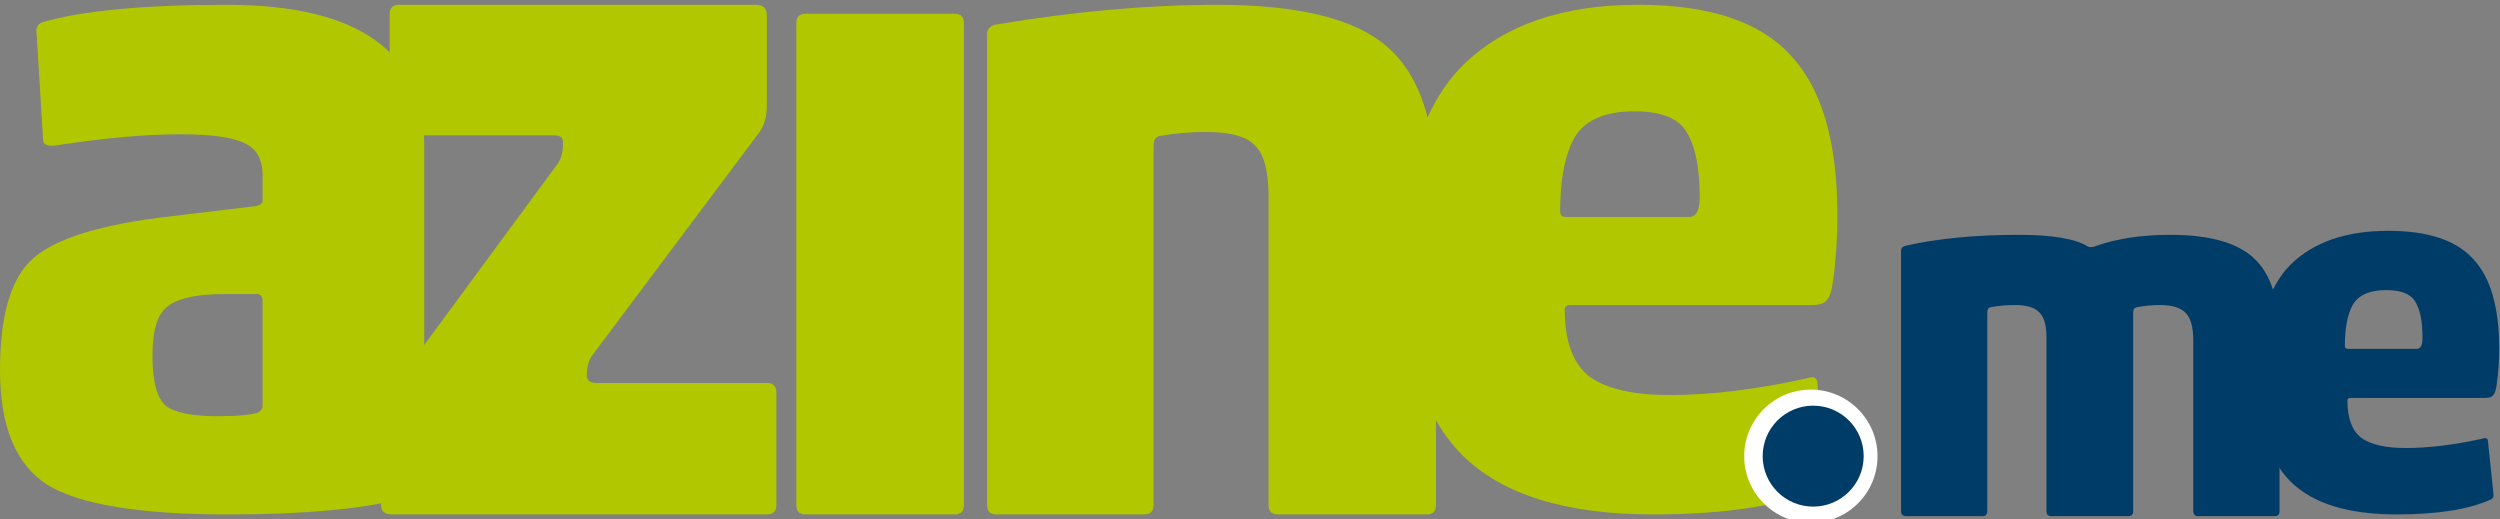 <?xml version="1.0" encoding="UTF-8" standalone="no"?>
<!-- Created with Inkscape (http://www.inkscape.org/) -->

<svg
   xmlns:dc="http://purl.org/dc/elements/1.1/"
   xmlns:cc="http://creativecommons.org/ns#"
   xmlns:rdf="http://www.w3.org/1999/02/22-rdf-syntax-ns#"
   xmlns:svg="http://www.w3.org/2000/svg"
   xmlns="http://www.w3.org/2000/svg"
   xmlns:sodipodi="http://sodipodi.sourceforge.net/DTD/sodipodi-0.dtd"
   xmlns:inkscape="http://www.inkscape.org/namespaces/inkscape"
   width="260"
   height="54"
   id="svg2"
   version="1.1"
   inkscape:version="0.48.3.1 r9886"
   sodipodi:docname="logo.svg">
  <rect width="100%" height="100%" fill="#808080" stroke="none"/>
  <defs
     id="defs4" />
  <sodipodi:namedview
     id="base"
     pagecolor="#ffffff"
     bordercolor="#666666"
     borderopacity="1.0"
     inkscape:pageopacity="0.0"
     inkscape:pageshadow="2"
     inkscape:zoom="1.2133"
     inkscape:cx="145.18545"
     inkscape:cy="-21.181804"
     inkscape:document-units="px"
     inkscape:current-layer="layer1"
     showgrid="false"
     fit-margin-top="0"
     fit-margin-left="0"
     fit-margin-right="0"
     fit-margin-bottom="0"
     showguides="true"
     inkscape:guide-bbox="true"
     inkscape:window-width="1097"
     inkscape:window-height="1060"
     inkscape:window-x="58"
     inkscape:window-y="25"
     inkscape:window-maximized="0" />
  <g
     inkscape:label="Layer 1"
     inkscape:groupmode="layer"
     id="layer1"
     transform="translate(-178.853,-370.8)">
    <g
       style="font-size:95.495px;font-style:normal;font-variant:normal;font-weight:bold;font-stretch:normal;text-align:start;text-anchor:start;fill:#b1c800;fill-opacity:1;stroke:none;font-family:Akko-Std-Bold;-inkscape-font-specification:Akko-Std-Bold Bold"
       id="text3796">
      <path
         d="m 341.108,392.786 c -2e-5,0.382 0.191,0.573 0.573,0.573 l 12.892,0 c 0.7,3e-5 1.05,-0.7 1.05,-2.101 -4e-5,-2.992 -0.446,-5.22 -1.337,-6.685 -0.828,-1.464 -2.642,-2.196 -5.443,-2.196 -3.056,4e-5 -5.125,0.891 -6.207,2.674 -1.019,1.783 -1.528,4.361 -1.528,7.735 m 27.216,28.744 c -4.075,1.846 -9.932,2.769 -17.571,2.769 -9.104,0 -15.725,-2.069 -19.863,-6.207 -4.138,-4.202 -6.207,-10.886 -6.207,-20.054 0,-9.422 2.101,-16.234 6.303,-20.436 4.265,-4.202 10.345,-6.303 18.24,-6.303 7.385,5e-5 12.669,1.751 15.852,5.252 3.247,3.438 4.87,9.008 4.87,16.712 -5e-5,2.356 -0.159,4.647 -0.477,6.876 -0.127,0.955 -0.35,1.592 -0.668,1.91 -0.255,0.318 -0.764,0.477 -1.528,0.477 l -25.115,0 c -0.382,2e-5 -0.573,0.159 -0.573,0.477 -2e-5,3.311 0.859,5.634 2.578,6.971 1.783,1.273 4.552,1.91 8.308,1.91 4.265,1e-5 9.008,-0.573 14.229,-1.719 0.7,-0.255 1.082,-0.127 1.146,0.382 l 1.05,10.123 c -5e-5,0.446 -0.191,0.732 -0.573,0.859"
         style=""
         id="path4823" />
    </g>
    <g
       style="font-size:95.495px;font-style:normal;font-variant:normal;font-weight:bold;font-stretch:normal;text-align:start;text-anchor:start;fill:#b1c800;fill-opacity:1;stroke:none;font-family:Akko-Std-Bold;-inkscape-font-specification:Akko-Std-Bold Bold"
       id="text3780">
      <path
         d="m 197.666,384.765 c -3.693,3e-5 -7.99,0.382 -12.892,1.146 -0.891,0.127 -1.369,-0.032 -1.432,-0.477 l -0.668,-10.982 c -0.127,-0.7 0.064,-1.146 0.573,-1.337 4.202,-1.21 10.6,-1.814 19.195,-1.814 13.688,5e-5 20.531,4.87 20.532,14.611 l 0,35.047 c -5e-5,0.637 -0.414,1.114 -1.241,1.432 -4.393,1.273 -10.791,1.91 -19.195,1.91 -9.104,0 -15.343,-1.019 -18.717,-3.056 -3.311,-2.101 -4.966,-6.08 -4.966,-11.937 -10e-6,-5.411 1.019,-9.168 3.056,-11.268 2.101,-2.165 6.557,-3.692 13.369,-4.584 l 10.314,-1.241 c 0.382,-0.127 0.573,-0.318 0.573,-0.573 l 0,-2.578 c -3e-5,-1.655 -0.605,-2.769 -1.814,-3.342 -1.21,-0.637 -3.438,-0.955 -6.685,-0.955 m 8.499,28.267 0,-10.982 c -3e-5,-0.446 -0.223,-0.668 -0.668,-0.668 l -3.342,0 c -2.801,2e-5 -4.743,0.414 -5.825,1.241 -1.082,0.764 -1.623,2.483 -1.623,5.157 -2e-5,2.738 0.477,4.488 1.432,5.252 0.955,0.7 2.738,1.05 5.348,1.05 2.037,10e-6 3.438,-0.127 4.202,-0.382 0.318,-0.191 0.477,-0.414 0.477,-0.668"
         style=""
         id="path4820" />
    </g>
    <g
       style="font-size:99.065px;font-style:normal;font-variant:normal;font-weight:bold;font-stretch:normal;text-align:start;text-anchor:start;fill:#b1c800;fill-opacity:1;stroke:none;font-family:Akko-Std-Bold;-inkscape-font-specification:Akko-Std-Bold Bold"
       id="text3784">
      <path
         d="m 258.606,424.3 -39.032,0 c -0.726,0 -1.09,-0.33 -1.09,-0.991 l 0,-9.708 c -1e-5,-0.528 0.429,-1.387 1.288,-2.576 l 17.138,-23.28 c 0.33,-0.528 0.495,-1.189 0.495,-1.981 -2e-5,-0.396 -0.066,-0.627 -0.198,-0.693 -0.132,-0.132 -0.429,-0.198 -0.892,-0.198 l -15.95,0 c -0.66,4e-5 -0.991,-0.33 -0.991,-0.991 l 0,-11.591 c -10e-6,-0.66 0.33,-0.991 0.991,-0.991 l 37.05,0 c 0.792,5e-5 1.189,0.363 1.189,1.09 l 0,9.411 c -4e-5,1.123 -0.264,2.047 -0.793,2.774 l -17.436,23.28 c -0.33,0.528 -0.495,1.189 -0.495,1.981 -3e-5,0.528 0.33,0.793 0.991,0.793 l 17.733,0 c 0.66,2e-5 0.991,0.33 0.991,0.991 l 0,11.69 c -5e-5,0.66 -0.33,0.991 -0.991,0.991"
         style=""
         id="path4817" />
    </g>
    <path
       inkscape:connector-curvature="0"
       id="path3809"
       style="font-size:97.33px;font-style:normal;font-variant:normal;font-weight:bold;font-stretch:normal;text-align:start;text-anchor:start;fill:#b1c800;fill-opacity:1;stroke:none;font-family:Akko-Std-Bold;-inkscape-font-specification:Akko-Std-Bold Bold;marker-start:none"
       d="m 278.123,424.3 -15.476,0 c -0.649,0 -0.973,-0.324 -0.973,-0.973 l 0,-50.125 c 0,-0.649 0.324,-0.973 0.973,-0.973 l 15.476,0 c 0.649,5e-5 0.973,0.324 0.973,0.973 l 0,50.125 c -2e-5,0.649 -0.324,0.973 -0.973,0.973"
       sodipodi:nodetypes="csssccccc" />
    <g
       style="font-size:97.248px;font-style:normal;font-variant:normal;font-weight:bold;font-stretch:normal;text-align:start;text-anchor:start;fill:#b1c800;fill-opacity:1;stroke:none;font-family:Akko-Std-Bold;-inkscape-font-specification:Akko-Std-Bold Bold"
       id="text3792">
      <path
         d="m 327.217,424.3 -15.462,0 c -0.648,0 -0.973,-0.324 -0.972,-0.972 l 0,-32.092 c -3e-5,-2.593 -0.454,-4.344 -1.361,-5.251 -0.843,-0.972 -2.561,-1.459 -5.154,-1.459 -1.556,4e-5 -3.112,0.13 -4.668,0.389 -0.519,0.065 -0.778,0.389 -0.778,0.972 l 0,37.44 c -2e-5,0.648 -0.324,0.972 -0.972,0.972 l -15.365,0 c -0.648,0 -0.972,-0.324 -0.972,-0.972 l 0,-49.013 c 0,-0.519 0.324,-0.843 0.972,-0.972 8.169,-1.361 15.819,-2.042 22.95,-2.042 8.493,6e-5 14.393,1.459 17.699,4.376 3.371,2.917 5.057,7.974 5.057,15.171 l 0,32.481 c -5e-5,0.648 -0.324,0.972 -0.972,0.972"
         style=""
         id="path4814" />
    </g>
    <g
       transform="scale(0.969,1.032)"
       style="font-size:52.014px;font-style:normal;font-variant:normal;font-weight:bold;font-stretch:normal;text-align:start;text-anchor:start;fill:#003c68;fill-opacity:1;stroke:none;font-family:Akko-Std-Bold;-inkscape-font-specification:Akko-Std-Bold Bold"
       id="text3800">
      <path
         d="m 413.523,390.771 0,20.025 c -3e-5,0.347 -0.173,0.52 -0.52,0.52 l -8.27,0 c -0.347,0 -0.52,-0.173 -0.52,-0.52 l 0,-17.529 c -10e-6,-1.214 -0.26,-2.046 -0.78,-2.497 -0.485,-0.485 -1.352,-0.728 -2.601,-0.728 -0.867,2e-5 -1.716,0.069 -2.549,0.208 -0.277,0.035 -0.416,0.208 -0.416,0.52 l 0,20.025 c -10e-6,0.347 -0.173,0.52 -0.52,0.52 l -8.218,0 c -0.347,0 -0.52,-0.173 -0.52,-0.52 l 0,-26.215 c 0,-0.277 0.173,-0.451 0.52,-0.52 3.433,-0.728 7.473,-1.092 12.119,-1.092 3.641,3e-5 6.12,0.399 7.438,1.196 0.277,0.069 0.537,0.052 0.78,-0.052 2.254,-0.763 4.941,-1.144 8.062,-1.144 4.265,3e-5 7.282,0.815 9.05,2.445 1.768,1.595 2.653,4.248 2.653,7.958 l 0,17.425 c -5e-5,0.347 -0.173,0.52 -0.52,0.52 l -8.218,0 c -0.347,0 -0.52,-0.173 -0.52,-0.52 l 0,-17.165 c -4e-5,-1.318 -0.26,-2.237 -0.78,-2.757 -0.52,-0.555 -1.439,-0.832 -2.757,-0.832 -0.867,2e-5 -1.682,0.069 -2.445,0.208 -0.312,0.035 -0.468,0.208 -0.468,0.52"
         style=""
         id="path4811" />
    </g>
    <g
       style="font-size:53.144px;font-style:normal;font-variant:normal;font-weight:bold;font-stretch:normal;text-align:start;text-anchor:start;fill:#003c68;fill-opacity:1;stroke:none;font-family:Akko-Std-Bold;-inkscape-font-specification:Akko-Std-Bold Bold"
       id="text3804">
      <path
         d="m 422.717,406.762 c -10e-6,0.213 0.106,0.319 0.319,0.319 l 7.174,0 c 0.39,2e-5 0.585,-0.39 0.585,-1.169 -2e-5,-1.665 -0.248,-2.905 -0.744,-3.72 -0.461,-0.815 -1.47,-1.222 -3.029,-1.222 -1.701,2e-5 -2.852,0.496 -3.454,1.488 -0.567,0.992 -0.85,2.427 -0.85,4.305 m 15.146,15.996 c -2.268,1.027 -5.527,1.541 -9.778,1.541 -5.066,0 -8.751,-1.151 -11.054,-3.454 -2.303,-2.338 -3.454,-6.058 -3.454,-11.16 -10e-6,-5.244 1.169,-9.034 3.507,-11.373 2.374,-2.338 5.757,-3.507 10.151,-3.508 4.11,3e-5 7.05,0.974 8.822,2.923 1.807,1.913 2.71,5.013 2.71,9.3 -3e-5,1.311 -0.089,2.586 -0.266,3.826 -0.071,0.531 -0.195,0.886 -0.372,1.063 -0.142,0.177 -0.425,0.266 -0.85,0.266 l -13.977,0 c -0.213,10e-6 -0.319,0.089 -0.319,0.266 -10e-6,1.842 0.478,3.135 1.435,3.88 0.992,0.709 2.533,1.063 4.624,1.063 2.374,0 5.013,-0.319 7.918,-0.957 0.39,-0.142 0.602,-0.071 0.638,0.213 l 0.585,5.633 c -3e-5,0.248 -0.106,0.407 -0.319,0.478"
         style=""
         id="path4808" />
    </g>
    <path
       transform="matrix(1.22,0,0,1.193,-85.257,-104.511)"
       style="fill:#ffffff;fill-opacity:1;stroke:none"
       d="m 376.534,438.189 c 0,3.208 -2.544,5.808 -5.682,5.808 -3.138,0 -5.682,-2.6 -5.682,-5.808 0,-3.208 2.544,-5.808 5.682,-5.808 3.138,0 5.682,2.6 5.682,5.808 z"
       id="path3825" />
    <path
       transform="matrix(0.849,0,0,1.014,55.571,-4.448)"
       style="fill:#003c68;fill-opacity:1;stroke:none"
       d="m 373.504,416.85 c 0,2.859 -2.77,5.177 -6.187,5.177 -3.417,0 -6.187,-2.318 -6.187,-5.177 0,-2.859 2.77,-5.177 6.187,-5.177 3.417,0 6.187,2.318 6.187,5.177 z"
       id="path3823" />
  </g>
</svg>
